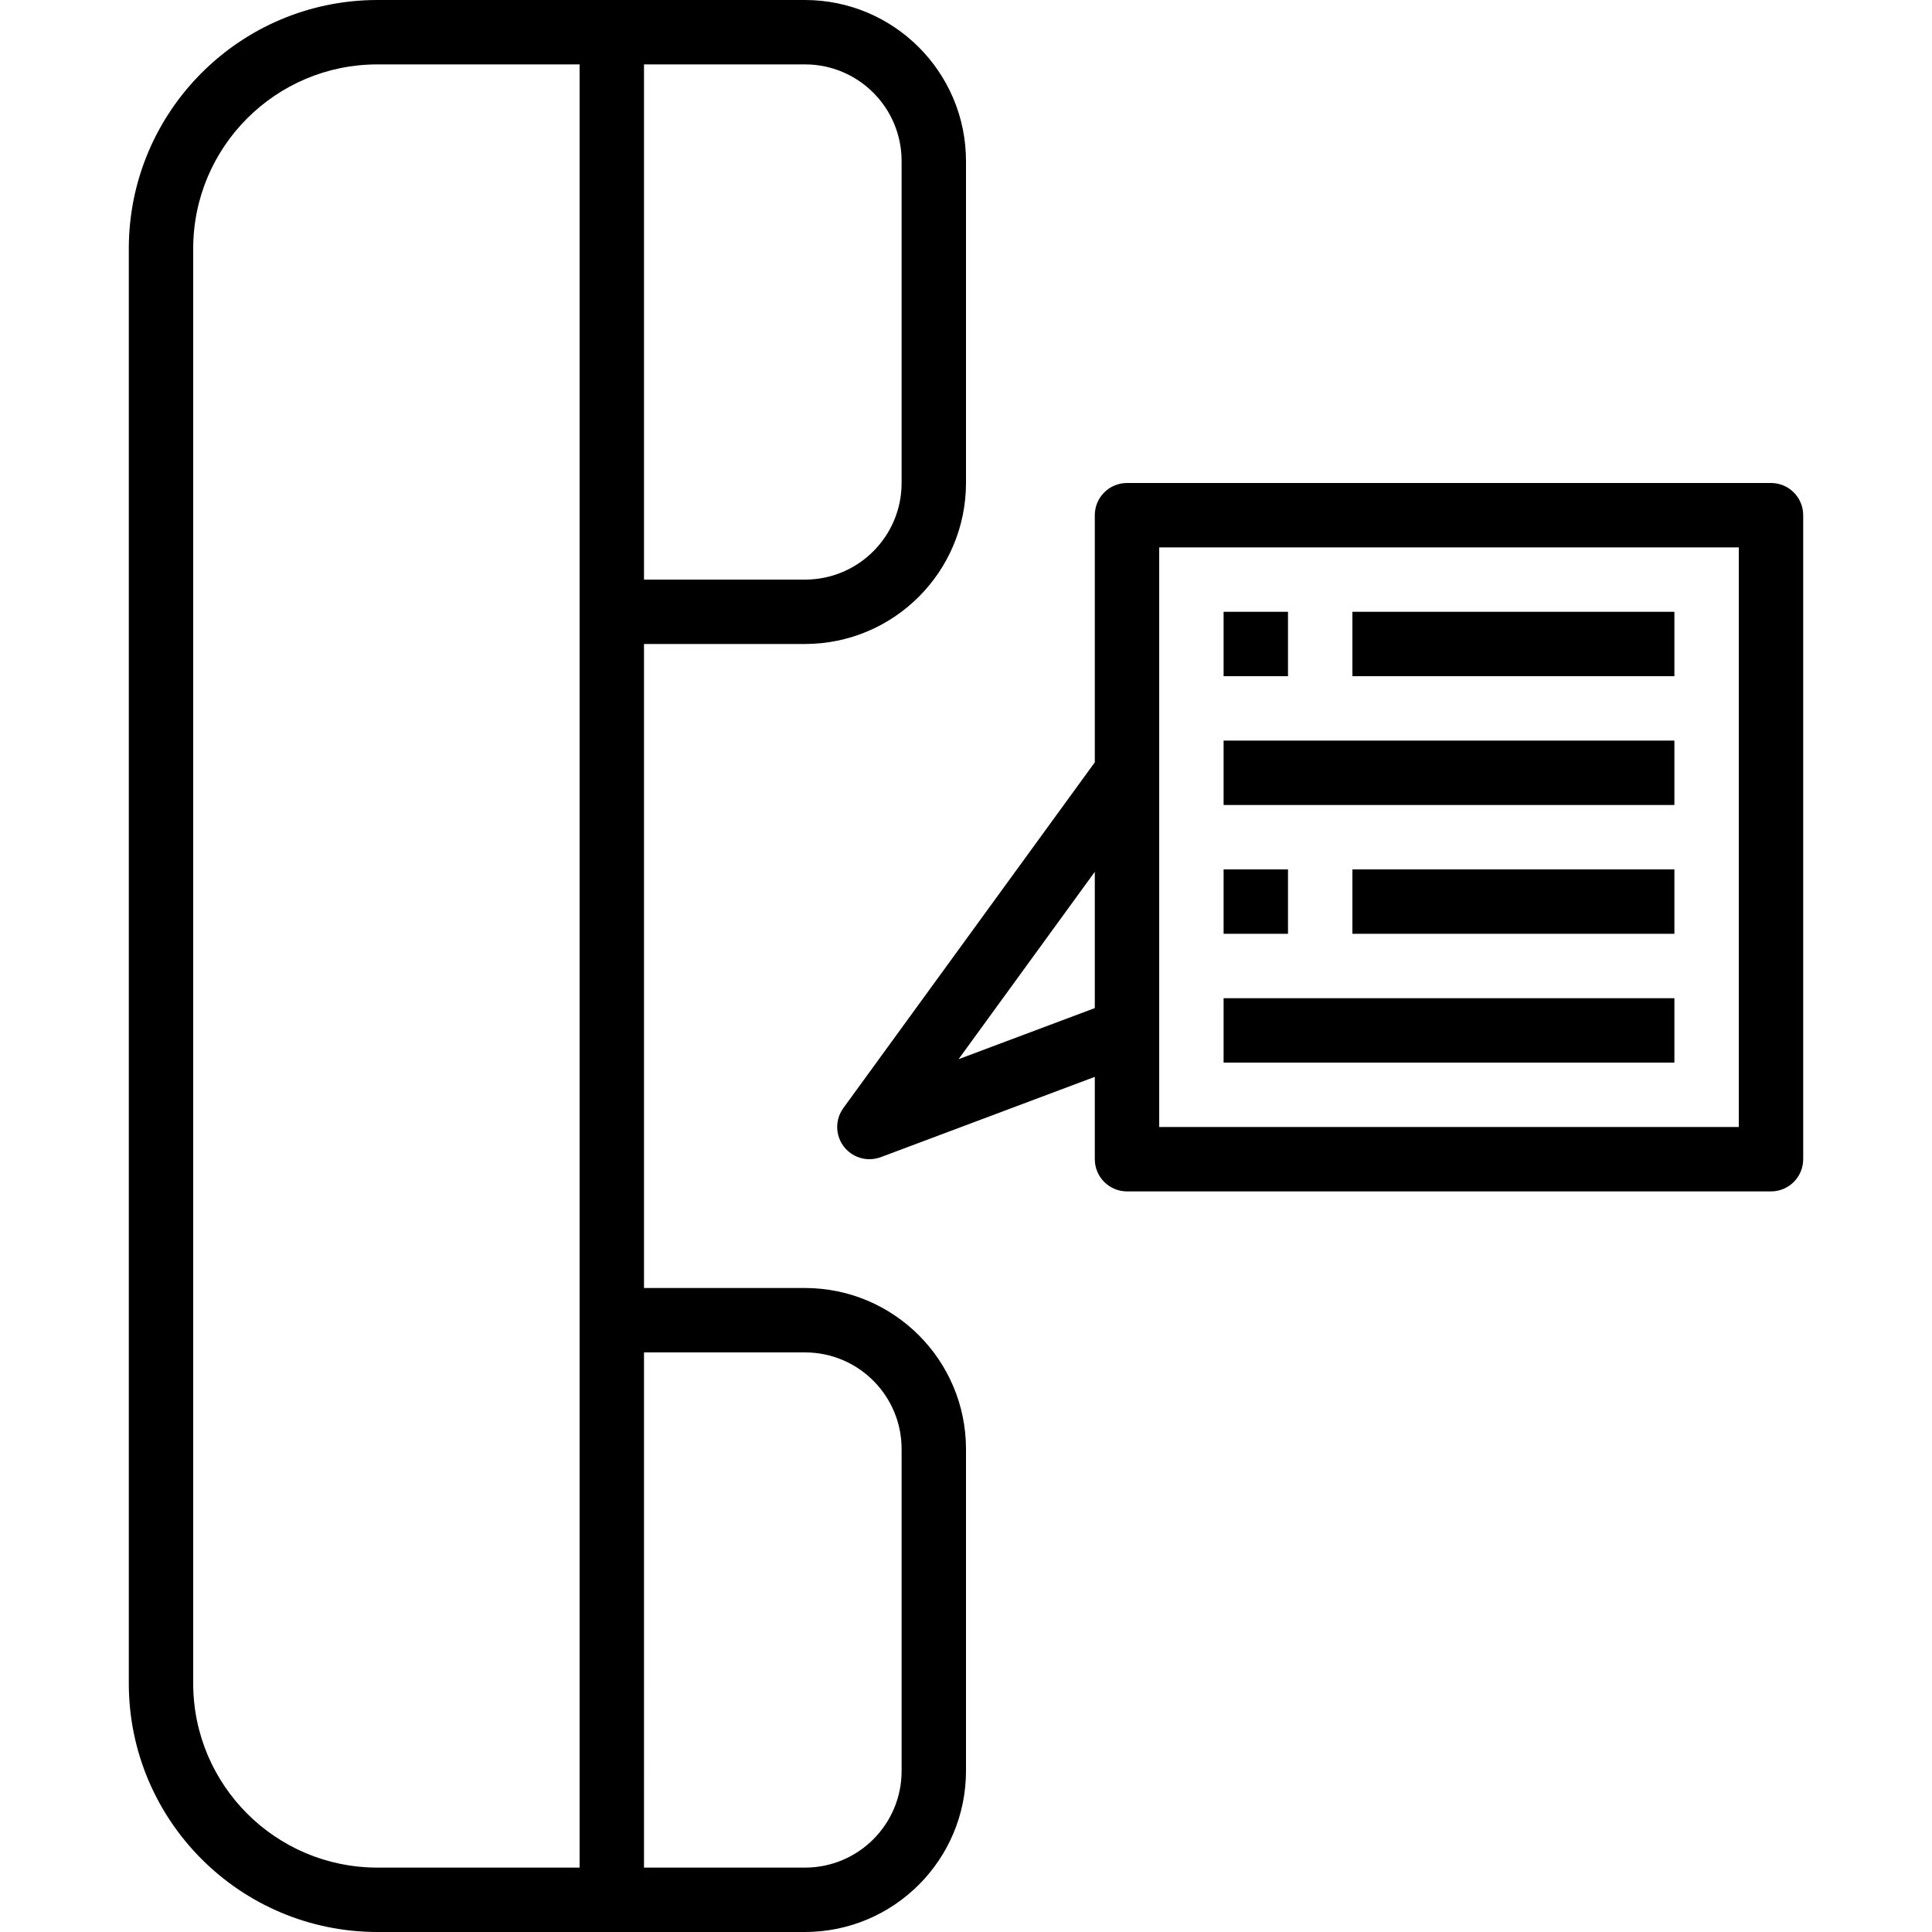 <?xml version="1.0" encoding="iso-8859-1"?>
<!-- Generator: Adobe Illustrator 19.0.0, SVG Export Plug-In . SVG Version: 6.00 Build 0)  -->
<svg version="1.1" id="Capa_1" xmlns="http://www.w3.org/2000/svg" xmlns:xlink="http://www.w3.org/1999/xlink" x="0px" y="0px"
	 viewBox="0 0 480 480" style="enable-background:new 0 0 480 480;" xml:space="preserve">
<g>
	<g>
		<path d="M200,160c22.08-0.026,39.974-17.92,40-40V40c-0.026-22.08-17.92-39.974-40-40H93.736C59.658,0.035,32.04,27.65,32,61.728
			v356.544C32.04,452.35,59.658,479.965,93.736,480H200c22.08-0.026,39.974-17.92,40-40v-80c-0.026-22.08-17.92-39.974-40-40h-40
			V160H200z M160,16h40c13.255,0,24,10.745,24,24v80c0,13.255-10.745,24-24,24h-40V16z M144,464H93.736
			c-25.247-0.022-45.71-20.481-45.736-45.728V61.728C48.026,36.481,68.489,16.022,93.736,16H144V464z M200,336
			c13.255,0,24,10.745,24,24v80c0,13.255-10.745,24-24,24h-40V336H200z"/>
	</g>
</g>
<g>
	<g>
		<path d="M440,120H280c-4.418,0-8,3.582-8,8v61.4l-62.472,85.896c-2.598,3.574-1.807,8.577,1.767,11.175
			c1.367,0.994,3.015,1.529,4.705,1.529c0.961-0.003,1.914-0.173,2.816-0.504L272,267.544V288c0,4.418,3.582,8,8,8h160
			c4.418,0,8-3.582,8-8V128C448,123.582,444.418,120,440,120z M272,250.456l-33.848,12.696L272,216.6V250.456z M432,280H288V136h144
			V280z"/>
	</g>
</g>
<g>
	<g>
		<rect x="304" y="152" width="16" height="16"/>
	</g>
</g>
<g>
	<g>
		<rect x="336" y="152" width="80" height="16"/>
	</g>
</g>
<g>
	<g>
		<rect x="304" y="184" width="112" height="16"/>
	</g>
</g>
<g>
	<g>
		<rect x="304" y="216" width="16" height="16"/>
	</g>
</g>
<g>
	<g>
		<rect x="336" y="216" width="80" height="16"/>
	</g>
</g>
<g>
	<g>
		<rect x="304" y="248" width="112" height="16"/>
	</g>
</g>
<g>
</g>
<g>
</g>
<g>
</g>
<g>
</g>
<g>
</g>
<g>
</g>
<g>
</g>
<g>
</g>
<g>
</g>
<g>
</g>
<g>
</g>
<g>
</g>
<g>
</g>
<g>
</g>
<g>
</g>
</svg>
